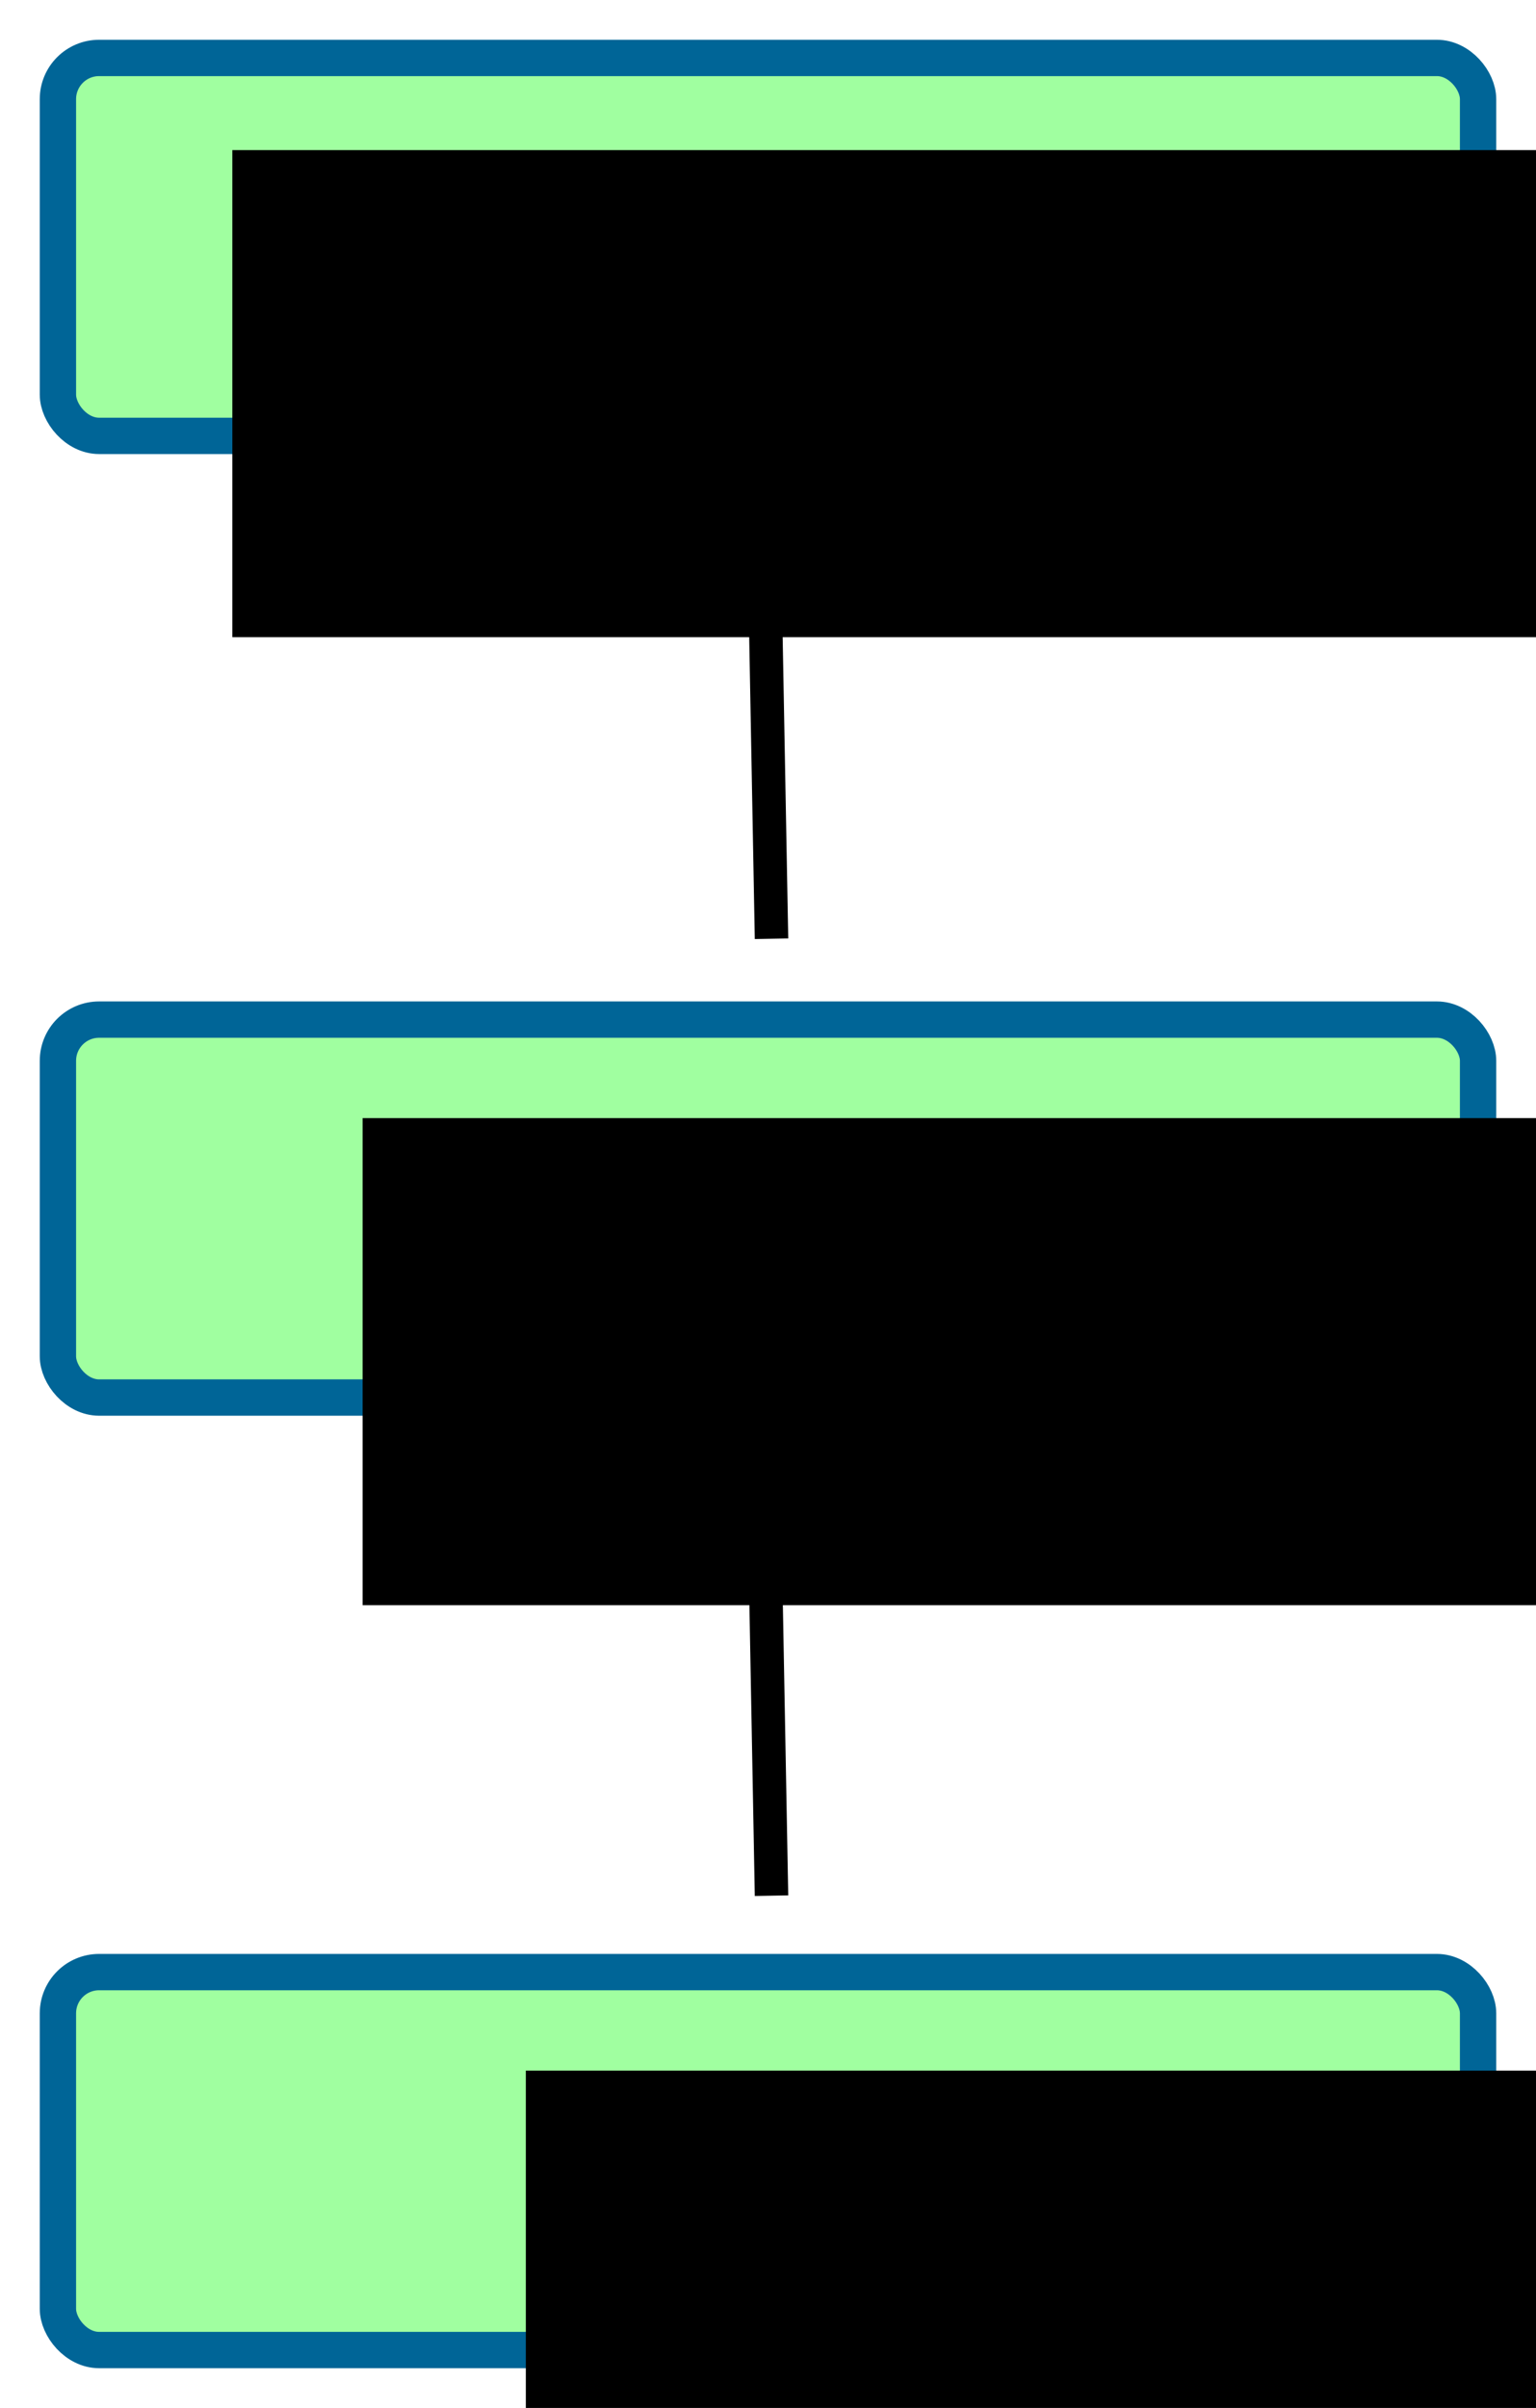<?xml version="1.0" encoding="UTF-8" standalone="no"?>
<!-- Created with Inkscape (http://www.inkscape.org/) -->

<svg
   xmlns:dc="http://purl.org/dc/elements/1.1/"
   xmlns:cc="http://creativecommons.org/ns#"
   xmlns:rdf="http://www.w3.org/1999/02/22-rdf-syntax-ns#"
   xmlns:svg="http://www.w3.org/2000/svg"
   xmlns="http://www.w3.org/2000/svg"
   xmlns:sodipodi="http://sodipodi.sourceforge.net/DTD/sodipodi-0.dtd"
   xmlns:inkscape="http://www.inkscape.org/namespaces/inkscape"
   width="193.152mm"
   height="302.705mm"
   viewBox="0 0 684.395 1072.577"
   id="svg4401"
   version="1.1"
   inkscape:version="0.91 r13725"
   sodipodi:docname="slv-method.svg">
  <defs
     id="defs4403">
    <marker
       inkscape:stockid="Arrow1Mend"
       orient="auto"
       refY="0"
       refX="0"
       id="Arrow1Mend-31"
       style="overflow:visible">
      <path
         inkscape:connector-curvature="0"
         id="path4080-33"
         d="M 0,0 5,-5 -12.5,0 5,5 0,0 Z"
         style="fill-rule:evenodd;stroke:#000000;stroke-width:1pt"
         transform="matrix(-0.4,0,0,-0.4,-4,0)" />
    </marker>
    <marker
       inkscape:stockid="Arrow1Mend"
       orient="auto"
       refY="0"
       refX="0"
       id="marker4370"
       style="overflow:visible">
      <path
         inkscape:connector-curvature="0"
         id="path4372"
         d="M 0,0 5,-5 -12.5,0 5,5 0,0 Z"
         style="fill-rule:evenodd;stroke:#000000;stroke-width:1pt"
         transform="matrix(-0.4,0,0,-0.4,-4,0)" />
    </marker>
  </defs>
  <sodipodi:namedview
     id="base"
     pagecolor="#ffffff"
     bordercolor="#666666"
     borderopacity="1.0"
     inkscape:pageopacity="0.0"
     inkscape:pageshadow="2"
     inkscape:zoom="0.35"
     inkscape:cx="-141.37367"
     inkscape:cy="493.43146"
     inkscape:document-units="px"
     inkscape:current-layer="layer1"
     showgrid="false"
     fit-margin-top="5"
     fit-margin-right="5"
     fit-margin-bottom="5"
     fit-margin-left="5"
     inkscape:window-width="1869"
     inkscape:window-height="1056"
     inkscape:window-x="51"
     inkscape:window-y="24"
     inkscape:window-maximized="1" />
  <g
     inkscape:label="Layer 1"
     inkscape:groupmode="layer"
     id="layer1"
     transform="translate(-23.517,46.784)">
    <g
       id="g5027"
       transform="matrix(0.7,0,0,0.7,435.714,336.852)">
      <rect
         ry="26.215"
         y="-511.181"
         x="-551.985"
         height="240.494"
         width="903.969"
         id="rect2998"
         style="fill:#a0ffa0;fill-opacity:1;stroke:#006597;stroke-width:23.12;stroke-linecap:round;stroke-linejoin:miter;stroke-miterlimit:4;stroke-dasharray:none;stroke-dashoffset:0;stroke-opacity:1" />
      <flowRoot
         transform="translate(604.756,-730.604)"
         style="font-style:normal;font-variant:normal;font-weight:bold;font-stretch:condensed;font-size:34px;line-height:125%;font-family:'Nimbus Sans L';-inkscape-font-specification:'Nimbus Sans L Bold Condensed';text-align:start;letter-spacing:0px;word-spacing:0px;writing-mode:lr-tb;text-anchor:start;fill:#000000;fill-opacity:1;stroke:none"
         id="flowRoot3770"
         xml:space="preserve"><flowRegion
           id="flowRegion3772"><rect
             y="278.076"
             x="-1045.714"
             height="309.909"
             width="898.991"
             id="rect3774" /></flowRegion><flowPara
           style="font-size:90px"
           id="flowPara3776">Specify the <flowSpan
   id="flowSpan4103"
   style="font-style:italic;-inkscape-font-specification:'Nimbus Sans L Bold Italic Condensed'">system </flowSpan></flowPara></flowRoot>      <flowRoot
         transform="translate(1564.348,100.186)"
         style="font-style:normal;font-variant:normal;font-weight:bold;font-stretch:condensed;font-size:34px;line-height:125%;font-family:'Nimbus Sans L';-inkscape-font-specification:'Nimbus Sans L Bold Condensed';text-align:start;letter-spacing:0px;word-spacing:0px;writing-mode:lr-tb;text-anchor:start;fill:#000000;fill-opacity:1;stroke:none"
         id="flowRoot3770-8-6-1-5"
         xml:space="preserve"><flowRegion
           id="flowRegion3772-2-3-7-3"><rect
             y="278.076"
             x="-1045.714"
             height="120"
             width="317.143"
             id="rect3774-7-4-9-5" /></flowRegion><flowPara
           style="font-size:90px"
           id="flowPara3776-9-2-0-8">FragFactory</flowPara></flowRoot>      <flowRoot
         transform="translate(3032.919,291.615)"
         style="font-style:normal;font-variant:normal;font-weight:bold;font-stretch:condensed;font-size:34px;line-height:125%;font-family:'Nimbus Sans L';-inkscape-font-specification:'Nimbus Sans L Bold Condensed';text-align:start;letter-spacing:0px;word-spacing:0px;writing-mode:lr-tb;text-anchor:start;fill:#000000;fill-opacity:1;stroke:none"
         id="flowRoot3770-8-6-14"
         xml:space="preserve"><flowRegion
           id="flowRegion3772-2-3-2"><rect
             y="278.076"
             x="-1045.714"
             height="120"
             width="317.143"
             id="rect3774-7-4-2" /></flowRegion><flowPara
           style="font-size:90px"
           id="flowPara3776-9-2-6">PMLOCA</flowPara></flowRoot>      <path
         inkscape:connector-curvature="0"
         inkscape:connector-type="polyline"
         id="path4899-6"
         d="m -103.478,-259.28 5.714,308.571"
         style="display:inline;fill:none;stroke:#000000;stroke-width:21.3;stroke-linecap:butt;stroke-linejoin:miter;stroke-miterlimit:4;stroke-dasharray:none;stroke-opacity:1" />
      <rect
         ry="26.215"
         y="100.748"
         x="-551.985"
         height="240.494"
         width="903.969"
         id="rect2998-5"
         style="fill:#a0ffa0;fill-opacity:1;stroke:#006597;stroke-width:23.12;stroke-linecap:round;stroke-linejoin:miter;stroke-miterlimit:4;stroke-dasharray:none;stroke-dashoffset:0;stroke-opacity:1" />
      <flowRoot
         transform="translate(687.682,-114.635)"
         style="font-style:normal;font-variant:normal;font-weight:bold;font-stretch:condensed;font-size:34px;line-height:125%;font-family:'Nimbus Sans L';-inkscape-font-specification:'Nimbus Sans L Bold Condensed';text-align:start;letter-spacing:0px;word-spacing:0px;writing-mode:lr-tb;text-anchor:start;fill:#000000;fill-opacity:1;stroke:none"
         id="flowRoot3770-5"
         xml:space="preserve"><flowRegion
           id="flowRegion3772-1"><rect
             y="278.076"
             x="-1045.714"
             height="309.909"
             width="898.991"
             id="rect3774-7" /></flowRegion><flowPara
           style="font-size:90px"
           id="flowPara3776-6">Determine R<flowSpan
   id="flowSpan4138"
   style="font-size:65.001%;baseline-shift:sub">max </flowSpan></flowPara></flowRoot>      <path
         inkscape:connector-curvature="0"
         inkscape:connector-type="polyline"
         id="path4899-6-4"
         d="m -103.478,349.647 5.714,308.571"
         style="display:inline;fill:none;stroke:#000000;stroke-width:21.3;stroke-linecap:butt;stroke-linejoin:miter;stroke-miterlimit:4;stroke-dasharray:none;stroke-opacity:1" />
      <rect
         ry="26.215"
         y="706.839"
         x="-551.985"
         height="240.494"
         width="903.969"
         id="rect2998-5-3"
         style="fill:#a0ffa0;fill-opacity:1;stroke:#006597;stroke-width:23.12;stroke-linecap:round;stroke-linejoin:miter;stroke-miterlimit:4;stroke-dasharray:none;stroke-dashoffset:0;stroke-opacity:1" />
      <flowRoot
         transform="translate(791.56,491.456)"
         style="font-style:normal;font-variant:normal;font-weight:bold;font-stretch:condensed;font-size:34px;line-height:125%;font-family:'Nimbus Sans L';-inkscape-font-specification:'Nimbus Sans L Bold Condensed';text-align:start;letter-spacing:0px;word-spacing:0px;writing-mode:lr-tb;text-anchor:start;fill:#000000;fill-opacity:1;stroke:none"
         id="flowRoot3770-5-8"
         xml:space="preserve"><flowRegion
           id="flowRegion3772-1-0"><rect
             y="278.076"
             x="-1045.714"
             height="309.909"
             width="898.991"
             id="rect3774-7-2" /></flowRegion><flowPara
           style="font-size:90px"
           id="flowPara3776-6-9">Run SLV</flowPara></flowRoot>    </g>
  </g>
</svg>
